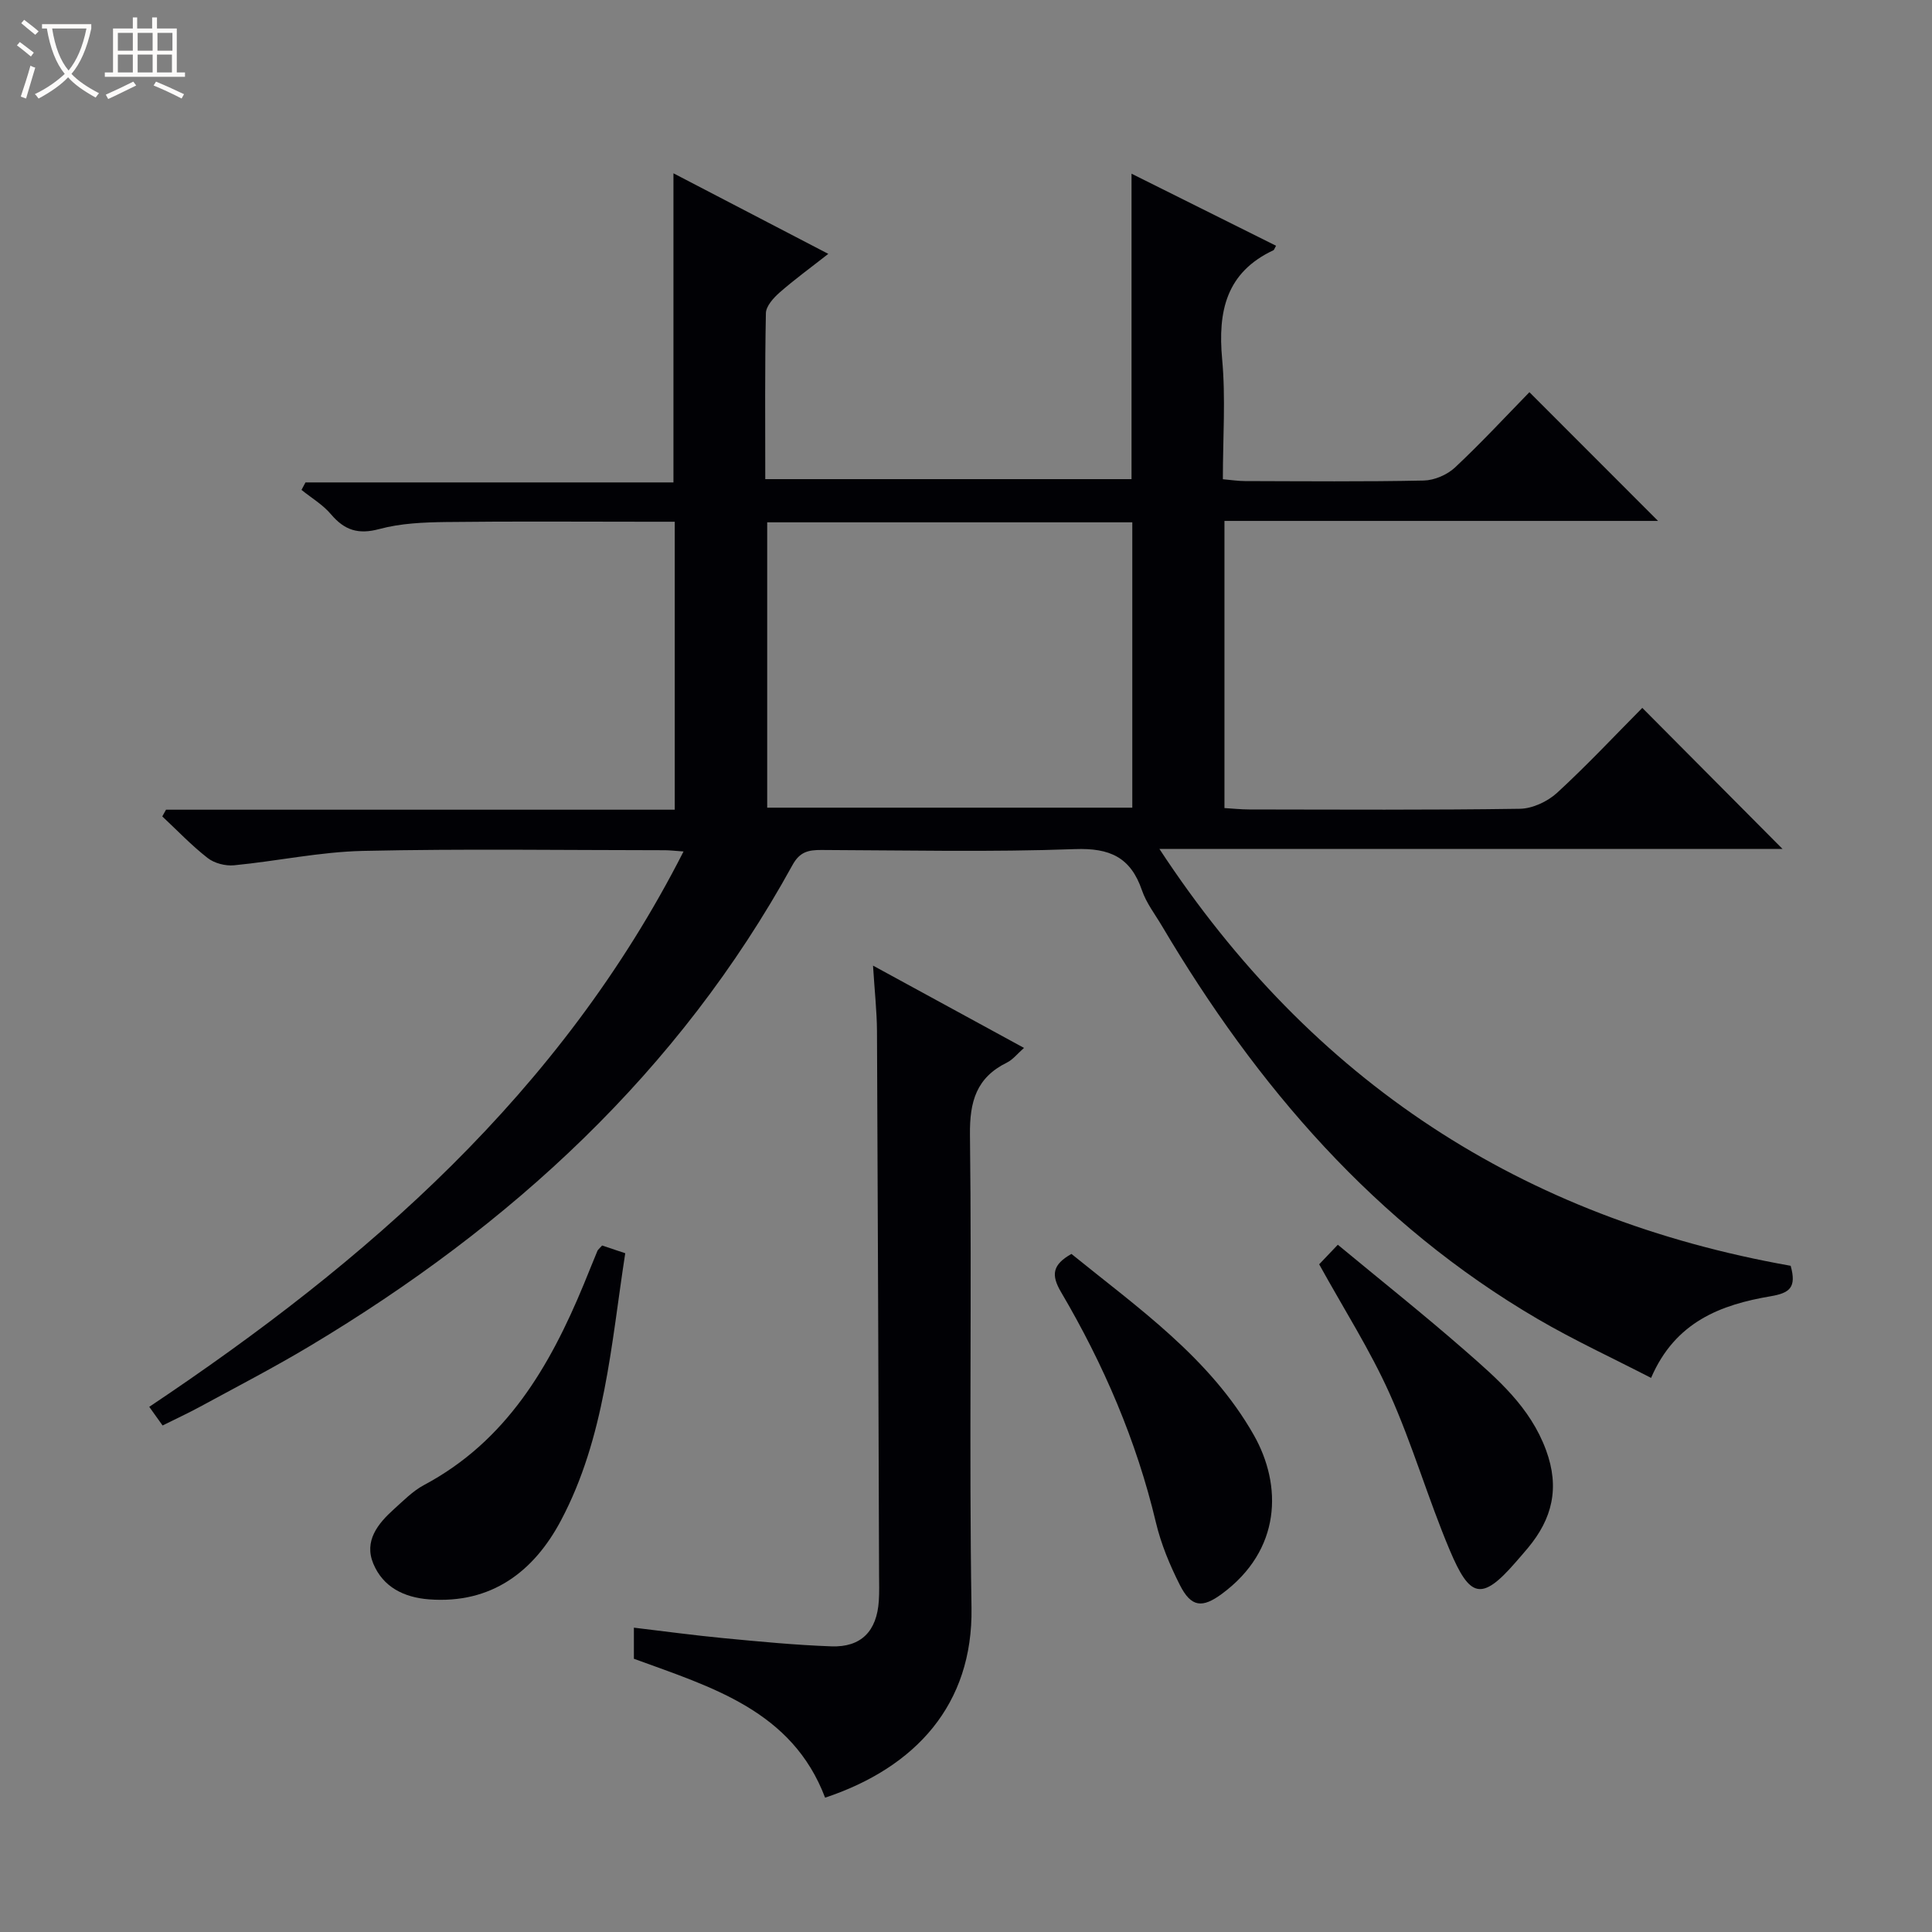 <svg enable-background="new 0 0 400 400" viewBox="0 0 400 400" xmlns="http://www.w3.org/2000/svg"><rect x="0" y="0" width="400" height="400" fill="#808080" stroke="none"/><path d="m6.4 11.7c-1-.8-1.9-1.6-2.9-2.3l.6-.7c.9.7 1.9 1.4 2.9 2.2zm-2.1 8.3c.7-2.1 1.4-4.2 2-6.4.2.1.6.3 1 .4-.7 2.3-1.3 4.4-1.9 6.4zm3-12.8c-1.1-.9-2.1-1.7-2.9-2.4l.6-.7c1 .8 2 1.5 3 2.4zm1.4-1.3v-.9h10.2v.9c-.9 4.2-2.3 7.3-4.1 9.4 1.3 1.4 3.2 2.7 5.7 4-.2.2-.4.5-.7.9-2.5-1.4-4.4-2.7-5.7-4.2-1.4 1.5-3.5 3-6.1 4.4 0 0 0 0-.1-.1-.3-.4-.5-.7-.7-.8 2.7-1.3 4.7-2.8 6.2-4.2-1.8-2.2-3-5.3-3.7-9.4zm9.2 0h-7.1c.6 3.8 1.7 6.7 3.4 8.7 1.7-2.1 2.9-4.8 3.7-8.7z" fill="#fcfbfa"/><path d="m31.6 3.6h.9v2.3h4.1v9.1h1.7v.9h-16.6v-.9h1.7v-9.1h4.1v-2.3h.9v2.3h3.1v-2.3zm-4 13.3.6.8c-1.9.9-3.8 1.9-5.8 2.8-.2-.3-.3-.6-.5-.9 2-.9 3.9-1.8 5.7-2.7zm-3.2-10.1v3.7h3.1v-3.7zm0 4.5v3.7h3.1v-3.7zm4.1-4.5v3.7h3.1v-3.7zm0 4.5v3.7h3.1v-3.7zm9.1 9.1c-2.1-1.1-4.1-2-5.8-2.7l.5-.8c2.2.9 4.1 1.8 5.8 2.6zm-1.9-13.6h-3.1v3.7h3.1zm-3.2 4.5v3.7h3.1v-3.7z" fill="#fcfbfa"/><g fill="#010105"><path d="m370.74 262.07c1.26 4.53-.23 5.64-4.17 6.31-10.25 1.74-19.73 5.25-24.73 16.9-7.99-4.12-15.93-7.79-23.45-12.18-33.68-19.69-58.19-48.23-77.82-81.39-1.44-2.43-3.24-4.75-4.14-7.38-2.34-6.83-6.63-8.8-13.88-8.53-17.48.64-34.99.24-52.49.18-2.65-.01-4.46.34-5.98 3.11-23.59 42.91-58.34 74.7-99.91 99.58-7.41 4.44-15.1 8.42-22.7 12.55-2.48 1.35-5.05 2.53-7.81 3.91-.91-1.27-1.74-2.43-2.76-3.86 45.1-30.15 85.19-65 110.62-114.98-1.75-.12-2.82-.26-3.88-.26-20.83-.01-41.67-.32-62.5.14-8.91.2-17.78 2.12-26.69 2.98-1.78.17-4.07-.42-5.46-1.51-3.34-2.6-6.29-5.71-9.39-8.61.26-.46.51-.93.77-1.39h105.33c0-20.08 0-39.51 0-59.62-2.01 0-3.94 0-5.87 0-13.83 0-27.67-.11-41.5.06-4.62.06-9.38.26-13.79 1.45-4.37 1.18-7.21.25-10.01-3.05-1.68-1.99-4.05-3.39-6.11-5.05.28-.52.55-1.03.83-1.55h76.18c0-21.59 0-42.46 0-64 10.53 5.48 21.04 10.94 32.06 16.68-3.64 2.86-6.99 5.29-10.09 8.01-1.26 1.11-2.8 2.81-2.83 4.27-.23 11.31-.13 22.62-.13 34.36h75.83c0-21.04 0-41.8 0-63.24 9.97 4.97 19.93 9.94 29.92 14.92-.37.66-.41.88-.54.93-9.78 4.59-11.53 12.62-10.62 22.53.75 8.09.15 16.3.15 24.88 1.71.15 3.15.38 4.59.38 12.33.03 24.67.15 37-.11 2.2-.05 4.84-1.18 6.46-2.69 5.46-5.11 10.56-10.63 15.42-15.6 9.1 9.11 17.87 17.88 26.63 26.65-29.43 0-59.44 0-89.77 0v59.45c1.67.1 3.42.29 5.17.29 18.67.02 37.33.14 56-.14 2.61-.04 5.72-1.5 7.69-3.3 6.25-5.74 12.06-11.96 17.65-17.59 9.88 9.94 19.57 19.68 29.04 29.21-41.93 0-84.9 0-129.01 0 31.67 48.28 75.17 76.46 130.69 86.3zm-211.9-153.93v59.08h75.59c0-19.91 0-39.44 0-59.08-25.34 0-50.28 0-75.59 0z"/><path d="m180.75 199.92c11 5.99 20.86 11.37 31.26 17.04-1.41 1.24-2.32 2.44-3.53 3.03-6.31 3.11-7.74 8.03-7.66 14.93.4 32.65-.2 65.32.32 97.97.31 19.98-11.53 33.04-30.31 39.3-6.83-18.03-23.47-22.87-39.59-28.76 0-1.94 0-3.89 0-6.44 6.24.74 12.38 1.58 18.55 2.17 7.43.71 14.88 1.43 22.34 1.7 6.18.22 9.42-3.16 9.82-9.43.12-1.83.06-3.66.05-5.5-.13-37.49-.24-74.97-.43-112.46-.03-4.12-.49-8.24-.82-13.55z"/><path d="m124.66 257.87c1.54.51 2.92.97 4.79 1.6-2.93 18.94-4.21 38.15-13.3 55.31-5.58 10.54-14.36 17.34-27.34 16.35-5.2-.4-9.51-2.56-11.52-7.39-1.96-4.7.93-8.28 4.28-11.29 1.97-1.77 3.9-3.75 6.2-4.98 17.07-9.09 26.06-24.55 33.1-41.58.95-2.3 1.86-4.61 2.82-6.91.12-.28.42-.48.97-1.11z"/><path d="m221.83 259.61c13.74 11.15 28.69 21.53 37.74 37.47 5.98 10.53 5.67 23.84-6.55 32.88-4.09 3.03-6.39 2.84-8.74-1.8-2.08-4.11-3.9-8.48-4.96-12.94-4.03-16.97-10.85-32.77-19.65-47.72-2.1-3.57-1.76-5.67 2.16-7.89z"/><path d="m273.12 261.76c1-1.05 2.12-2.23 3.86-4.05 8.86 7.34 17.78 14.43 26.36 21.93 6.71 5.87 13.46 11.66 16.75 20.59 2.88 7.82 1.29 14.21-3.75 20.26-.85 1.02-1.73 2.02-2.6 3.02-7.05 8.11-9.45 7.21-13.57-2.53-4.5-10.66-7.72-21.87-12.45-32.41-4.06-9.06-9.47-17.51-14.6-26.81z"/></g></svg>